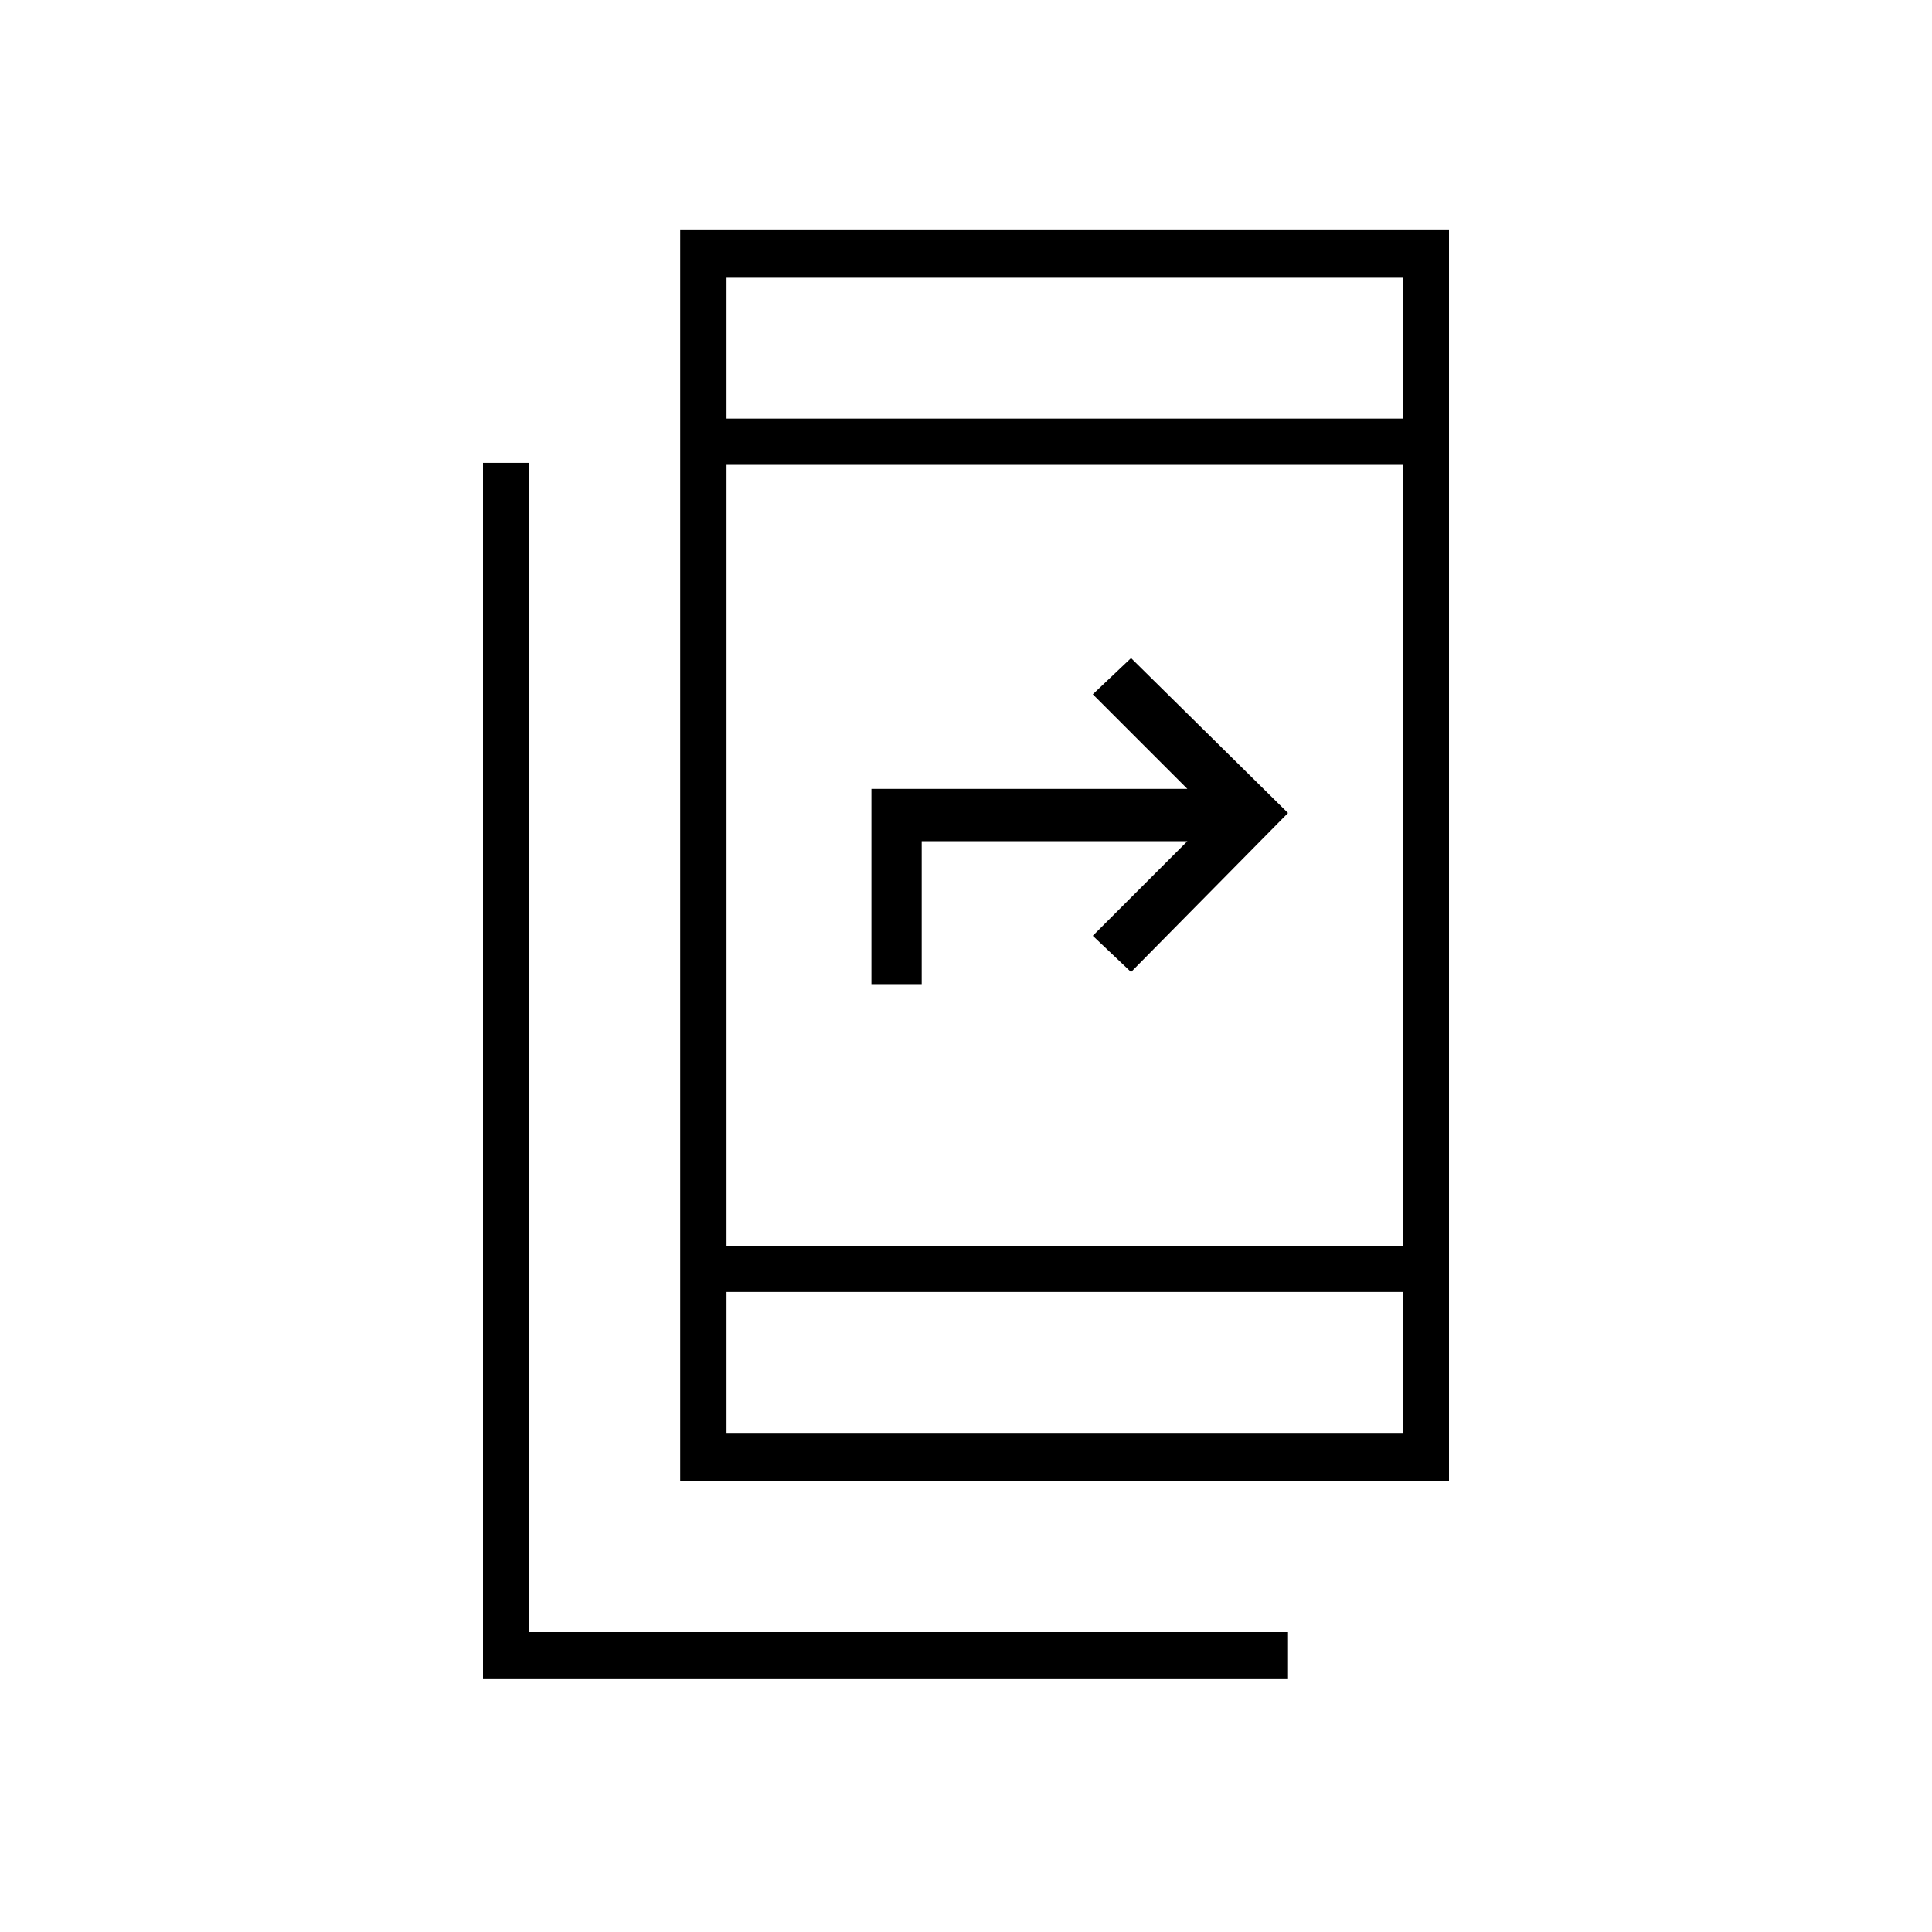 <svg xmlns="http://www.w3.org/2000/svg" height="40" width="40"><path d="M14.083 30.667V4.75H30V30.667ZM15.042 25.792H29.042V9.625H15.042ZM15.042 8.667H29.042V5.75H15.042ZM15.042 29.667H29.042V26.75H15.042ZM10 34.75V9.583H10.958V33.792H26.667V34.75ZM18.042 20.375V16.333H24.583L22.625 14.375L23.417 13.625L26.667 16.833L23.417 20.125L22.625 19.375L24.583 17.417H19.083V20.375ZM15.042 8.667V5.75V8.667ZM15.042 29.667V26.75V29.667Z"/></svg>